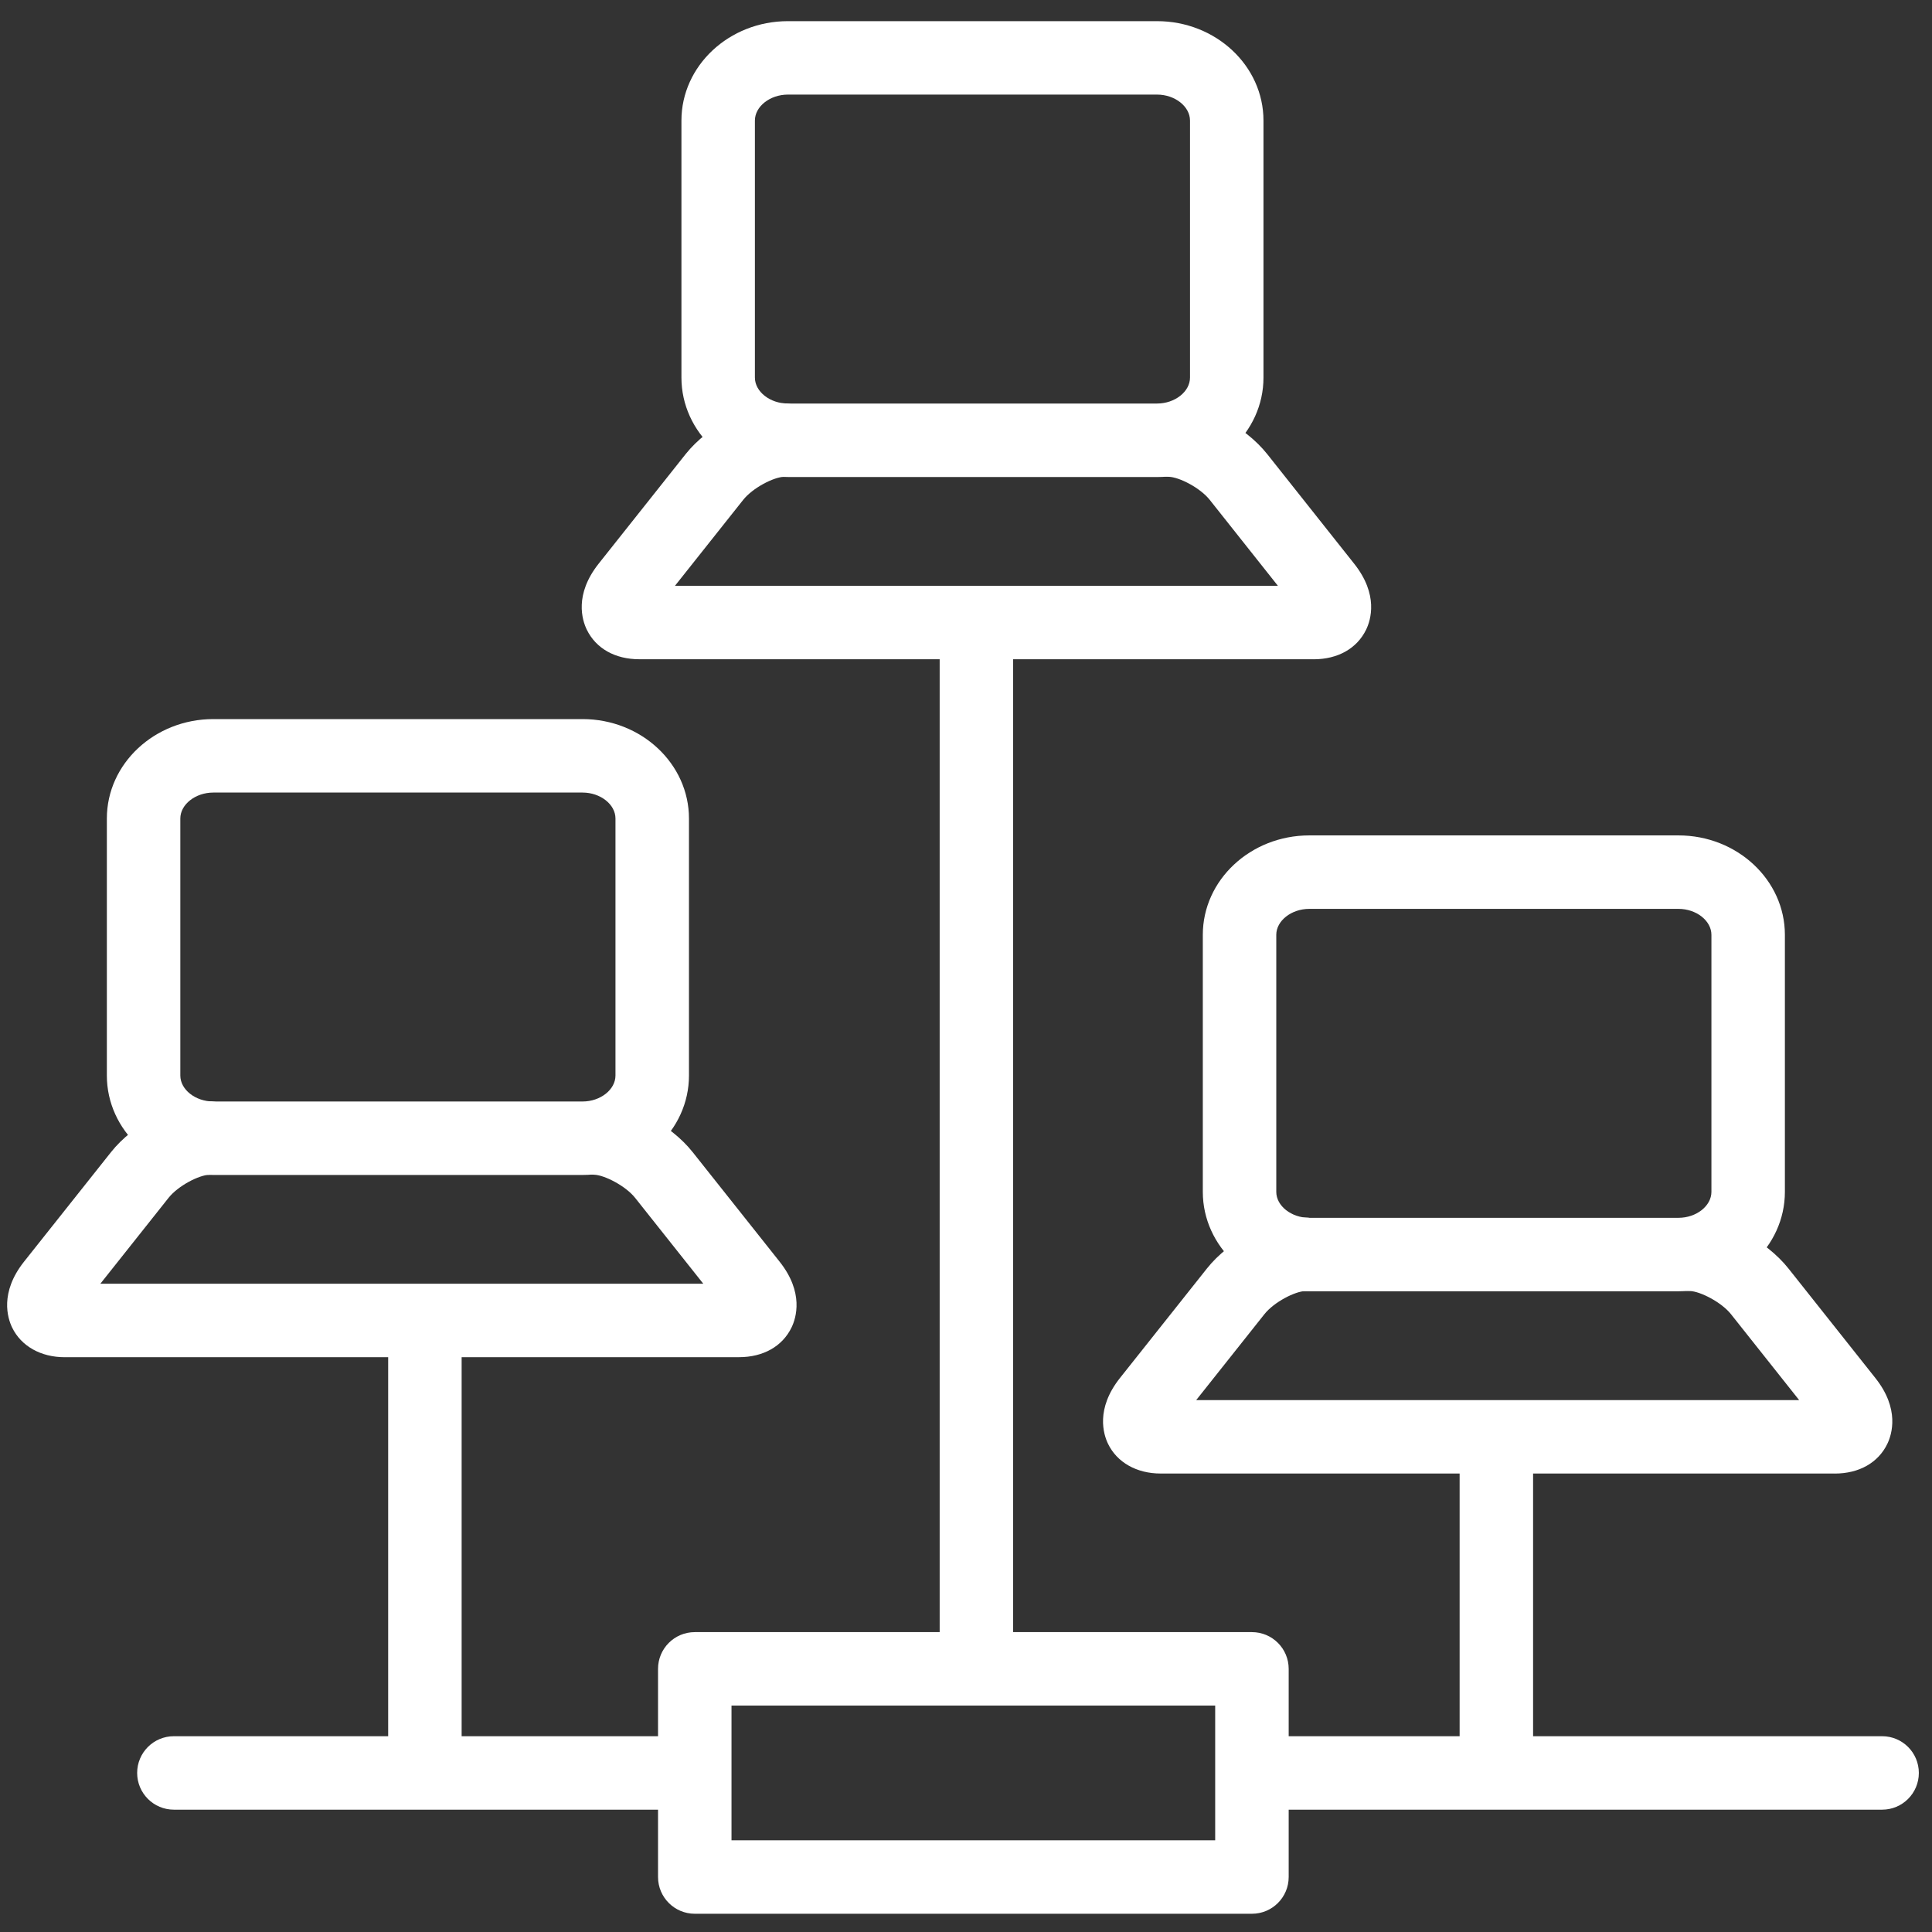 <?xml version="1.0" encoding="UTF-8"?>
<!DOCTYPE svg PUBLIC "-//W3C//DTD SVG 1.1//EN" "http://www.w3.org/Graphics/SVG/1.1/DTD/svg11.dtd">
<!-- Creator: CorelDRAW 2020 (64-Bit Evaluation Version) -->
<svg xmlns="http://www.w3.org/2000/svg" xml:space="preserve" width="0.543in" height="0.543in" version="1.1" style="shape-rendering:geometricPrecision; text-rendering:geometricPrecision; image-rendering:optimizeQuality; fill-rule:evenodd; clip-rule:evenodd"
viewBox="0 0 543.31 543.31"
 xmlns:xlink="http://www.w3.org/1999/xlink"
 xmlns:xodm="http://www.corel.com/coreldraw/odm/2003">
 <rect x="0" y="0" width="543.31" height="543.31" fill="#333333" stroke="none"/>
 <defs>
  <style type="text/css">
   <![CDATA[
    .fil0 {fill:white}
   ]]>
  </style>
 </defs>
 <g id="Layer_x0020_1">
  <g id="_1736608561728">
   <path class="fil0" d="M221.57 26.6c-5.03,0 -9.28,3.34 -9.28,7.3l0 72.28c0,3.96 4.25,7.3 9.28,7.3l103.82 0c5.02,0 9.26,-3.35 9.26,-7.3l0 -72.28c0,-3.95 -4.24,-7.3 -9.26,-7.3l-103.82 0zm103.82 107.54l-103.82 0c-16.51,0 -29.94,-12.54 -29.94,-27.96l0 -72.28c0,-15.42 13.43,-27.95 29.94,-27.95l103.82 -0c16.5,0 29.92,12.54 29.92,27.96l0 72.28c0,15.42 -13.43,27.96 -29.92,27.96z"/>
   <path class="fil0" d="M369.39 185.39l-189.61 0c-6.82,0 -12.21,-3.04 -14.78,-8.35 -1.29,-2.67 -3.55,-9.81 3.34,-18.51l24.46 -30.81c6.3,-7.92 18,-14.07 27.22,-14.3 5.61,-0.17 10.43,4.37 10.58,10.07 0.15,5.7 -4.37,10.44 -10.07,10.59 -2.93,0.07 -8.83,3.09 -11.54,6.5l-19.18 24.16 169.56 0 -19.17 -24.17c-2.71,-3.41 -8.61,-6.42 -11.54,-6.49 -5.7,-0.14 -10.21,-4.88 -10.07,-10.59 0.14,-5.61 4.73,-10.07 10.32,-10.07 0.09,0 0.17,0 0.26,0 9.23,0.23 20.93,6.38 27.22,14.31l24.43 30.8c6.91,8.7 4.66,15.84 3.37,18.51 -2.57,5.31 -7.96,8.36 -14.78,8.36z"/>
   <path class="fil0" d="M59.99 222.88c-5.03,0 -9.28,3.34 -9.28,7.3l0 72.28c0,3.96 4.25,7.3 9.28,7.3l103.83 0c5.02,0 9.26,-3.34 9.26,-7.3l0 -72.29c0,-3.95 -4.24,-7.29 -9.26,-7.29l-103.83 0zm103.83 107.54l-103.83 0c-16.51,0 -29.94,-12.55 -29.94,-27.96l0 -72.29c0,-15.41 13.43,-27.95 29.94,-27.95l103.83 0c16.5,0 29.93,12.54 29.93,27.96l0 72.28c0,15.42 -13.43,27.96 -29.93,27.96z"/>
   <path class="fil0" d="M207.81 381.67l-189.62 0c-6.72,0 -12.25,-3.12 -14.78,-8.35 -1.29,-2.67 -3.54,-9.82 3.35,-18.52l24.46 -30.8c6.29,-7.93 17.98,-14.08 27.21,-14.31 5.57,-0.13 10.44,4.37 10.58,10.07 0.14,5.7 -4.37,10.44 -10.07,10.59 -2.93,0.07 -8.82,3.08 -11.53,6.49l-19.19 24.17 169.56 0 -19.18 -24.16c-2.66,-3.36 -8.67,-6.43 -11.53,-6.5 -5.7,-0.15 -10.21,-4.88 -10.07,-10.59 0.14,-5.7 4.86,-10.15 10.58,-10.07 9.22,0.23 20.92,6.38 27.21,14.31l24.44 30.79c6.91,8.69 4.66,15.84 3.37,18.51 -2.57,5.31 -7.95,8.36 -14.78,8.36z"/>
   <path class="fil0" d="M368.19 255.59c-5.03,0 -9.28,3.34 -9.28,7.3l0 72.28c0,3.96 4.25,7.3 9.28,7.3l103.83 0c5.02,0 9.26,-3.34 9.26,-7.3l0 -72.28c0,-3.96 -4.24,-7.3 -9.26,-7.3l-103.83 0zm103.83 107.54l-103.83 0c-16.51,0 -29.94,-12.54 -29.94,-27.96l0 -72.28c0,-15.42 13.43,-27.96 29.94,-27.96l103.83 0c16.5,0 29.92,12.54 29.92,27.96l0 72.28c0,15.42 -13.43,27.96 -29.92,27.96z"/>
   <path class="fil0" d="M516 414.38l-189.62 0c-6.72,0 -12.25,-3.12 -14.78,-8.35 -1.29,-2.67 -3.55,-9.82 3.35,-18.51l24.46 -30.8c6.29,-7.93 17.98,-14.08 27.2,-14.31 5.85,-0.19 10.44,4.37 10.58,10.07 0.15,5.7 -4.37,10.44 -10.07,10.58 -2.93,0.07 -8.83,3.09 -11.54,6.5l-19.19 24.17 169.56 0 -19.18 -24.17c-2.67,-3.36 -8.67,-6.43 -11.54,-6.5 -5.7,-0.14 -10.21,-4.88 -10.07,-10.58 0.14,-5.62 4.74,-10.07 10.32,-10.07 0.09,0 0.17,0 0.26,0 9.22,0.22 20.91,6.38 27.2,14.31l24.44 30.8c6.91,8.69 4.65,15.84 3.37,18.51 -2.56,5.31 -7.95,8.36 -14.78,8.36z"/>
   <path class="fil0" d="M205.71 517.52l136.02 0 0 -37.88 -136.02 0 0 37.88zm146.35 20.66l-156.68 0c-5.7,0 -10.33,-4.63 -10.33,-10.33l0 -58.54c0,-5.71 4.63,-10.33 10.33,-10.33l156.69 0c5.7,0 10.33,4.62 10.33,10.33l0 58.54c0,5.7 -4.62,10.33 -10.33,10.33z"/>
   <path class="fil0" d="M274.58 473.91c-5.7,0 -10.33,-4.62 -10.33,-10.33l0 -285.81c0,-5.7 4.63,-10.33 10.33,-10.33 5.71,0 10.33,4.63 10.33,10.33l0 285.81c0,5.71 -4.63,10.33 -10.33,10.33z"/>
   <path class="fil0" d="M188.36 508.91l-139.46 0c-5.71,0 -10.33,-4.63 -10.33,-10.33 0,-5.71 4.62,-10.33 10.33,-10.33l139.46 0c5.7,0 10.33,4.62 10.33,10.33 0,5.7 -4.63,10.33 -10.33,10.33z"/>
   <path class="fil0" d="M529.27 508.91l-167 0c-5.71,0 -10.33,-4.63 -10.33,-10.33 0,-5.71 4.62,-10.33 10.33,-10.33l167.01 0c5.71,0 10.33,4.62 10.33,10.33 0,5.7 -4.62,10.33 -10.33,10.33z"/>
   <path class="fil0" d="M119.49 508.34c-5.7,0 -10.33,-4.62 -10.33,-10.33l0 -117.08c0,-5.7 4.63,-10.33 10.33,-10.33 5.7,0 10.33,4.63 10.33,10.33l0 117.08c0,5.71 -4.63,10.33 -10.33,10.33z"/>
   <path class="fil0" d="M420.8 508.34c-5.71,0 -10.33,-4.62 -10.33,-10.33l0 -92.97c0,-5.7 4.62,-10.33 10.33,-10.33 5.71,0 10.33,4.63 10.33,10.33l0 92.97c0,5.71 -4.63,10.33 -10.33,10.33z"/>
  </g>
 </g>
</svg>
